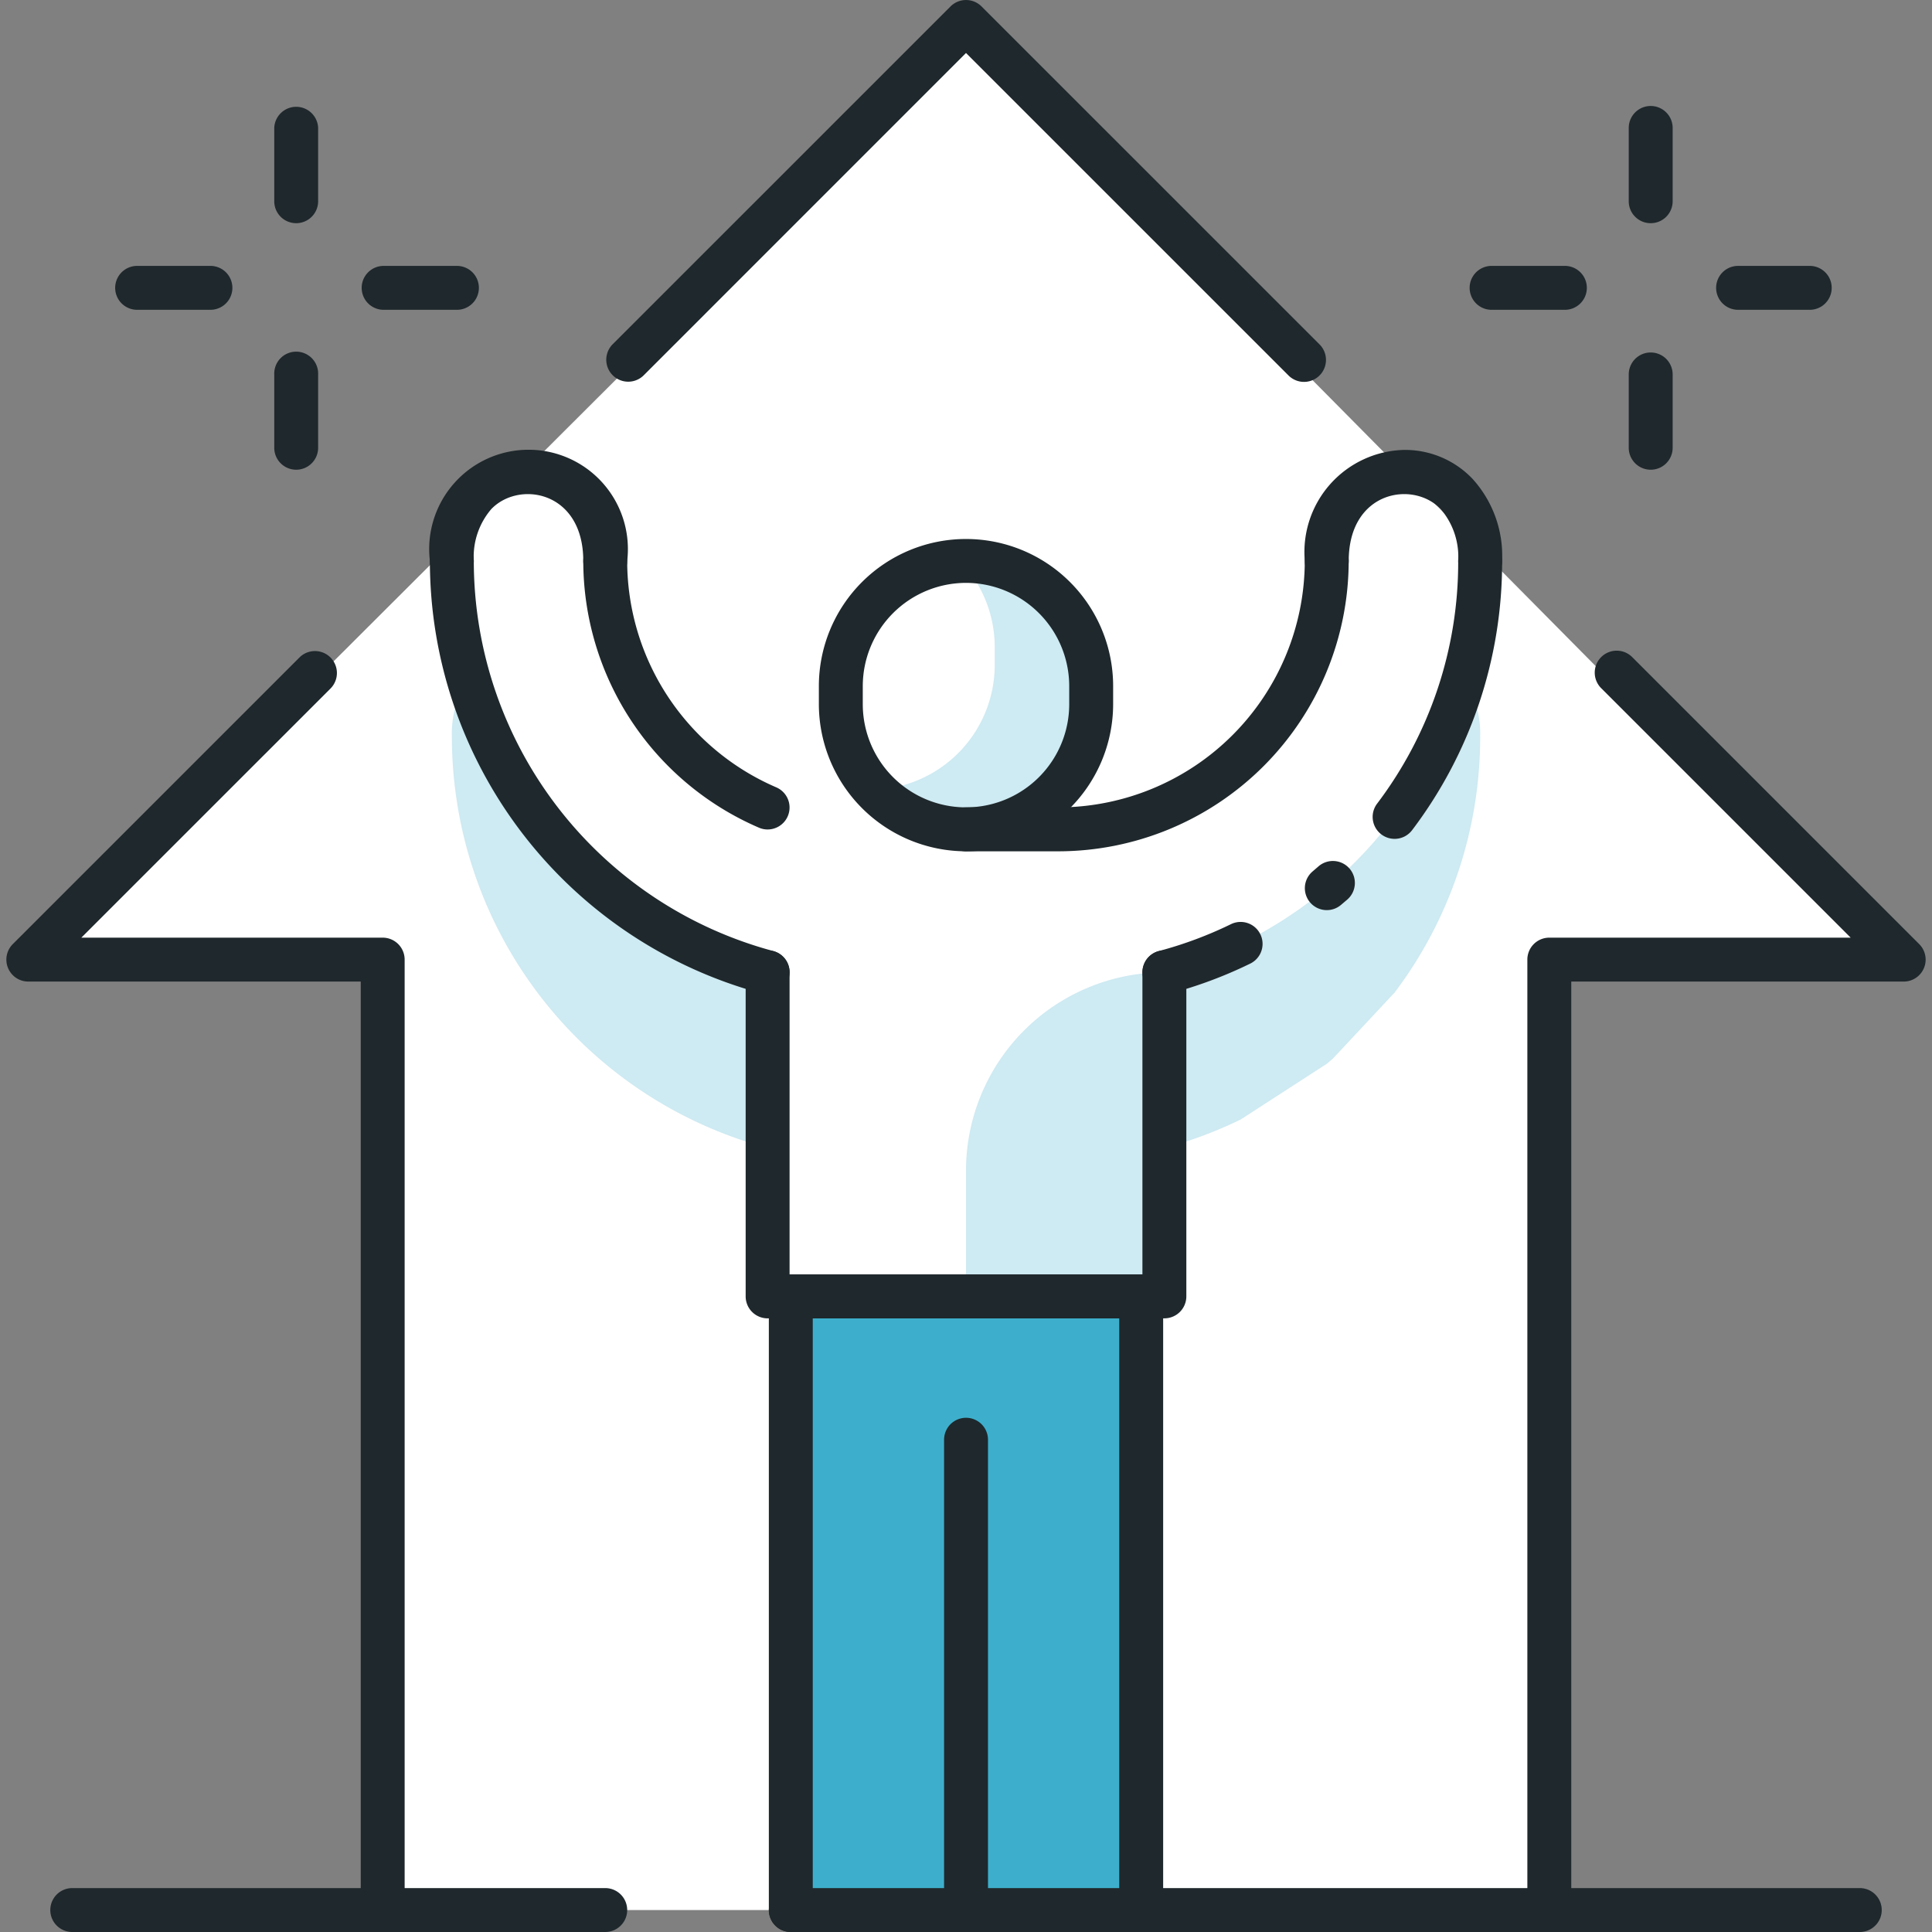 <svg xmlns="http://www.w3.org/2000/svg" width="63" height="63" viewBox="0 0 63 63">
    <rect x="0" y="0" width="63" height="63" fill="#808080" stroke="none"/>
    <g fill="none" fill-rule="evenodd">
        <path fill="#FFF" d="M61.51 31.291L31.5.985 1.133 31.291h11.126v30.993h38.122V31.291z"/>
        <path fill="#CEEAF2" d="M37.97 31.706v10.568H31.5v-4.099a6.47 6.47 0 0 1 6.47-6.469zM31.5 18.29c-.06 0-.117.016-.177.019a4.056 4.056 0 0 1 1.114 2.788v.588a4.074 4.074 0 0 1-3.905 4.065 4.073 4.073 0 0 0 7.05-2.79v-.586A4.082 4.082 0 0 0 31.5 18.29zM22.63 30.49l-.246.207a13.88 13.88 0 0 1-7.096-8.586 3.207 3.207 0 0 0-.553 1.907A13.89 13.89 0 0 0 25.03 37.433V32.06a8.755 8.755 0 0 1-2.401-1.569z"/>
        <path fill="#CEEAF2" d="M47.713 22.11a13.879 13.879 0 0 1-7.096 8.587l-.248-.207a8.764 8.764 0 0 1-2.4 1.566v5.377h.001c.857-.228 1.69-.539 2.486-.927l2.809-1.817.2-.17 2.012-2.153a13.821 13.821 0 0 0 2.79-8.348 3.205 3.205 0 0 0-.554-1.907z"/>
        <path fill="#3DAFCC" d="M25.788 42.274h11.426v20.01H25.788z"/>
        <path fill="#1F282C" d="M9.658 7.278a.715.715 0 0 1-.715-.716v-2.39a.716.716 0 0 1 1.431 0v2.39a.716.716 0 0 1-.716.716zM14.873 10.102h-2.39a.716.716 0 0 1 0-1.431h2.39a.716.716 0 1 1 0 1.431zM9.658 15.317a.716.716 0 0 1-.715-.716V12.21a.716.716 0 1 1 1.431 0v2.39a.716.716 0 0 1-.716.717zM6.835 10.102h-2.39a.716.716 0 0 1 0-1.431h2.39a.716.716 0 1 1 0 1.431zM53.827 7.278a.715.715 0 0 1-.716-.716v-2.39a.716.716 0 1 1 1.432 0v2.39a.715.715 0 0 1-.716.716zM59.04 10.102h-2.39a.716.716 0 0 1 0-1.431h2.39a.716.716 0 0 1 0 1.431zM53.827 15.317a.716.716 0 0 1-.716-.716V12.21a.716.716 0 1 1 1.432 0v2.39a.716.716 0 0 1-.716.717zM51.002 10.102h-2.39a.716.716 0 0 1 0-1.431h2.39a.716.716 0 1 1 0 1.431zM42.522 12.453a.714.714 0 0 1-.506-.21L31.5 1.728 20.986 12.243a.716.716 0 0 1-1.013-1.012L30.995.21a.716.716 0 0 1 1.012 0l11.021 11.02a.716.716 0 0 1-.506 1.223zM50.521 63a.715.715 0 0 1-.716-.716V31.292a.715.715 0 0 1 .716-.716h9.827l-8.13-8.13a.716.716 0 1 1 1.013-1.012l9.352 9.352a.716.716 0 0 1-.507 1.222H51.237v30.276a.715.715 0 0 1-.716.716zM12.479 63a.715.715 0 0 1-.716-.716V32.008H.923a.716.716 0 0 1-.506-1.222l9.353-9.352a.716.716 0 0 1 1.013 1.012l-8.131 8.13h9.827a.715.715 0 0 1 .716.716v30.992a.715.715 0 0 1-.716.716zM37.97 42.99H25.03a.716.716 0 0 1-.715-.716V31.706a.716.716 0 0 1 1.432 0v9.852h11.506v-9.852a.716.716 0 1 1 1.432 0v10.568a.716.716 0 0 1-.716.715z"/>
        <path fill="#1F282C" d="M25.03 32.421a.704.704 0 0 1-.184-.023A14.612 14.612 0 0 1 14.018 18.29a.716.716 0 1 1 1.432 0 13.177 13.177 0 0 0 9.766 12.722.716.716 0 0 1-.185 1.408zM37.97 32.421a.716.716 0 0 1-.184-1.408 12.97 12.97 0 0 0 2.356-.878.715.715 0 1 1 .626 1.287c-.838.41-1.714.736-2.616.976a.694.694 0 0 1-.183.023zM43.264 29.678a.716.716 0 0 1-.458-1.265l.187-.161a.716.716 0 0 1 .942 1.08l-.212.18a.713.713 0 0 1-.459.166zM45.476 27.354a.716.716 0 0 1-.572-1.146 13.043 13.043 0 0 0 2.646-7.917.716.716 0 1 1 1.432 0 14.465 14.465 0 0 1-2.934 8.778.714.714 0 0 1-.572.285zM34.513 27.76H31.5a.716.716 0 0 1 0-1.432h3.012a8.046 8.046 0 0 0 8.035-8.037.716.716 0 1 1 1.432 0 9.479 9.479 0 0 1-9.467 9.469zM25.03 27.048a.703.703 0 0 1-.283-.059 9.475 9.475 0 0 1-5.727-8.698.716.716 0 1 1 1.432 0 8.042 8.042 0 0 0 4.863 7.384.716.716 0 0 1-.284 1.373z"/>
        <path fill="#1F282C" d="M19.736 19.007a.715.715 0 0 1-.716-.716c.001-2.28-2.093-2.635-3-1.69a2.39 2.39 0 0 0-.57 1.69.716.716 0 1 1-1.432 0 3.24 3.24 0 1 1 6.434 0 .715.715 0 0 1-.716.716zM48.266 19.007a.716.716 0 0 1-.716-.716 2.39 2.39 0 0 0-.57-1.69c-.902-.945-3-.59-3 1.69a.716.716 0 1 1-1.432 0 3.33 3.33 0 0 1 3.251-3.62 3.04 3.04 0 0 1 2.215.94 3.736 3.736 0 0 1 .968 2.68.715.715 0 0 1-.716.716z"/>
        <path fill="#1F282C" fill-rule="nonzero" d="M31.5 27.76a4.805 4.805 0 0 1-4.798-4.8v-.586a4.798 4.798 0 0 1 9.596 0v.587a4.804 4.804 0 0 1-4.797 4.799zm0-8.753a3.37 3.37 0 0 0-3.366 3.367v.587a3.366 3.366 0 0 0 6.732 0v-.587a3.37 3.37 0 0 0-3.365-3.367z"/>
        <path fill="#1F282C" d="M37.213 63a.715.715 0 0 1-.716-.716V42.99h-9.994v19.295a.716.716 0 1 1-1.432 0v-20.01a.716.716 0 0 1 .716-.716h11.426a.716.716 0 0 1 .716.716v20.01a.716.716 0 0 1-.716.716z"/>
        <path fill="#1F282C" d="M31.5 63a.715.715 0 0 1-.715-.716V46.948a.716.716 0 1 1 1.432 0v15.336A.715.715 0 0 1 31.5 63z"/>
        <path fill="#1F282C" d="M60.645 63H25.787a.716.716 0 1 1 0-1.432h34.858a.716.716 0 1 1 0 1.432zM19.736 63H2.356a.716.716 0 1 1 0-1.432h17.38a.716.716 0 0 1 0 1.432z"/>
    </g>
</svg>
